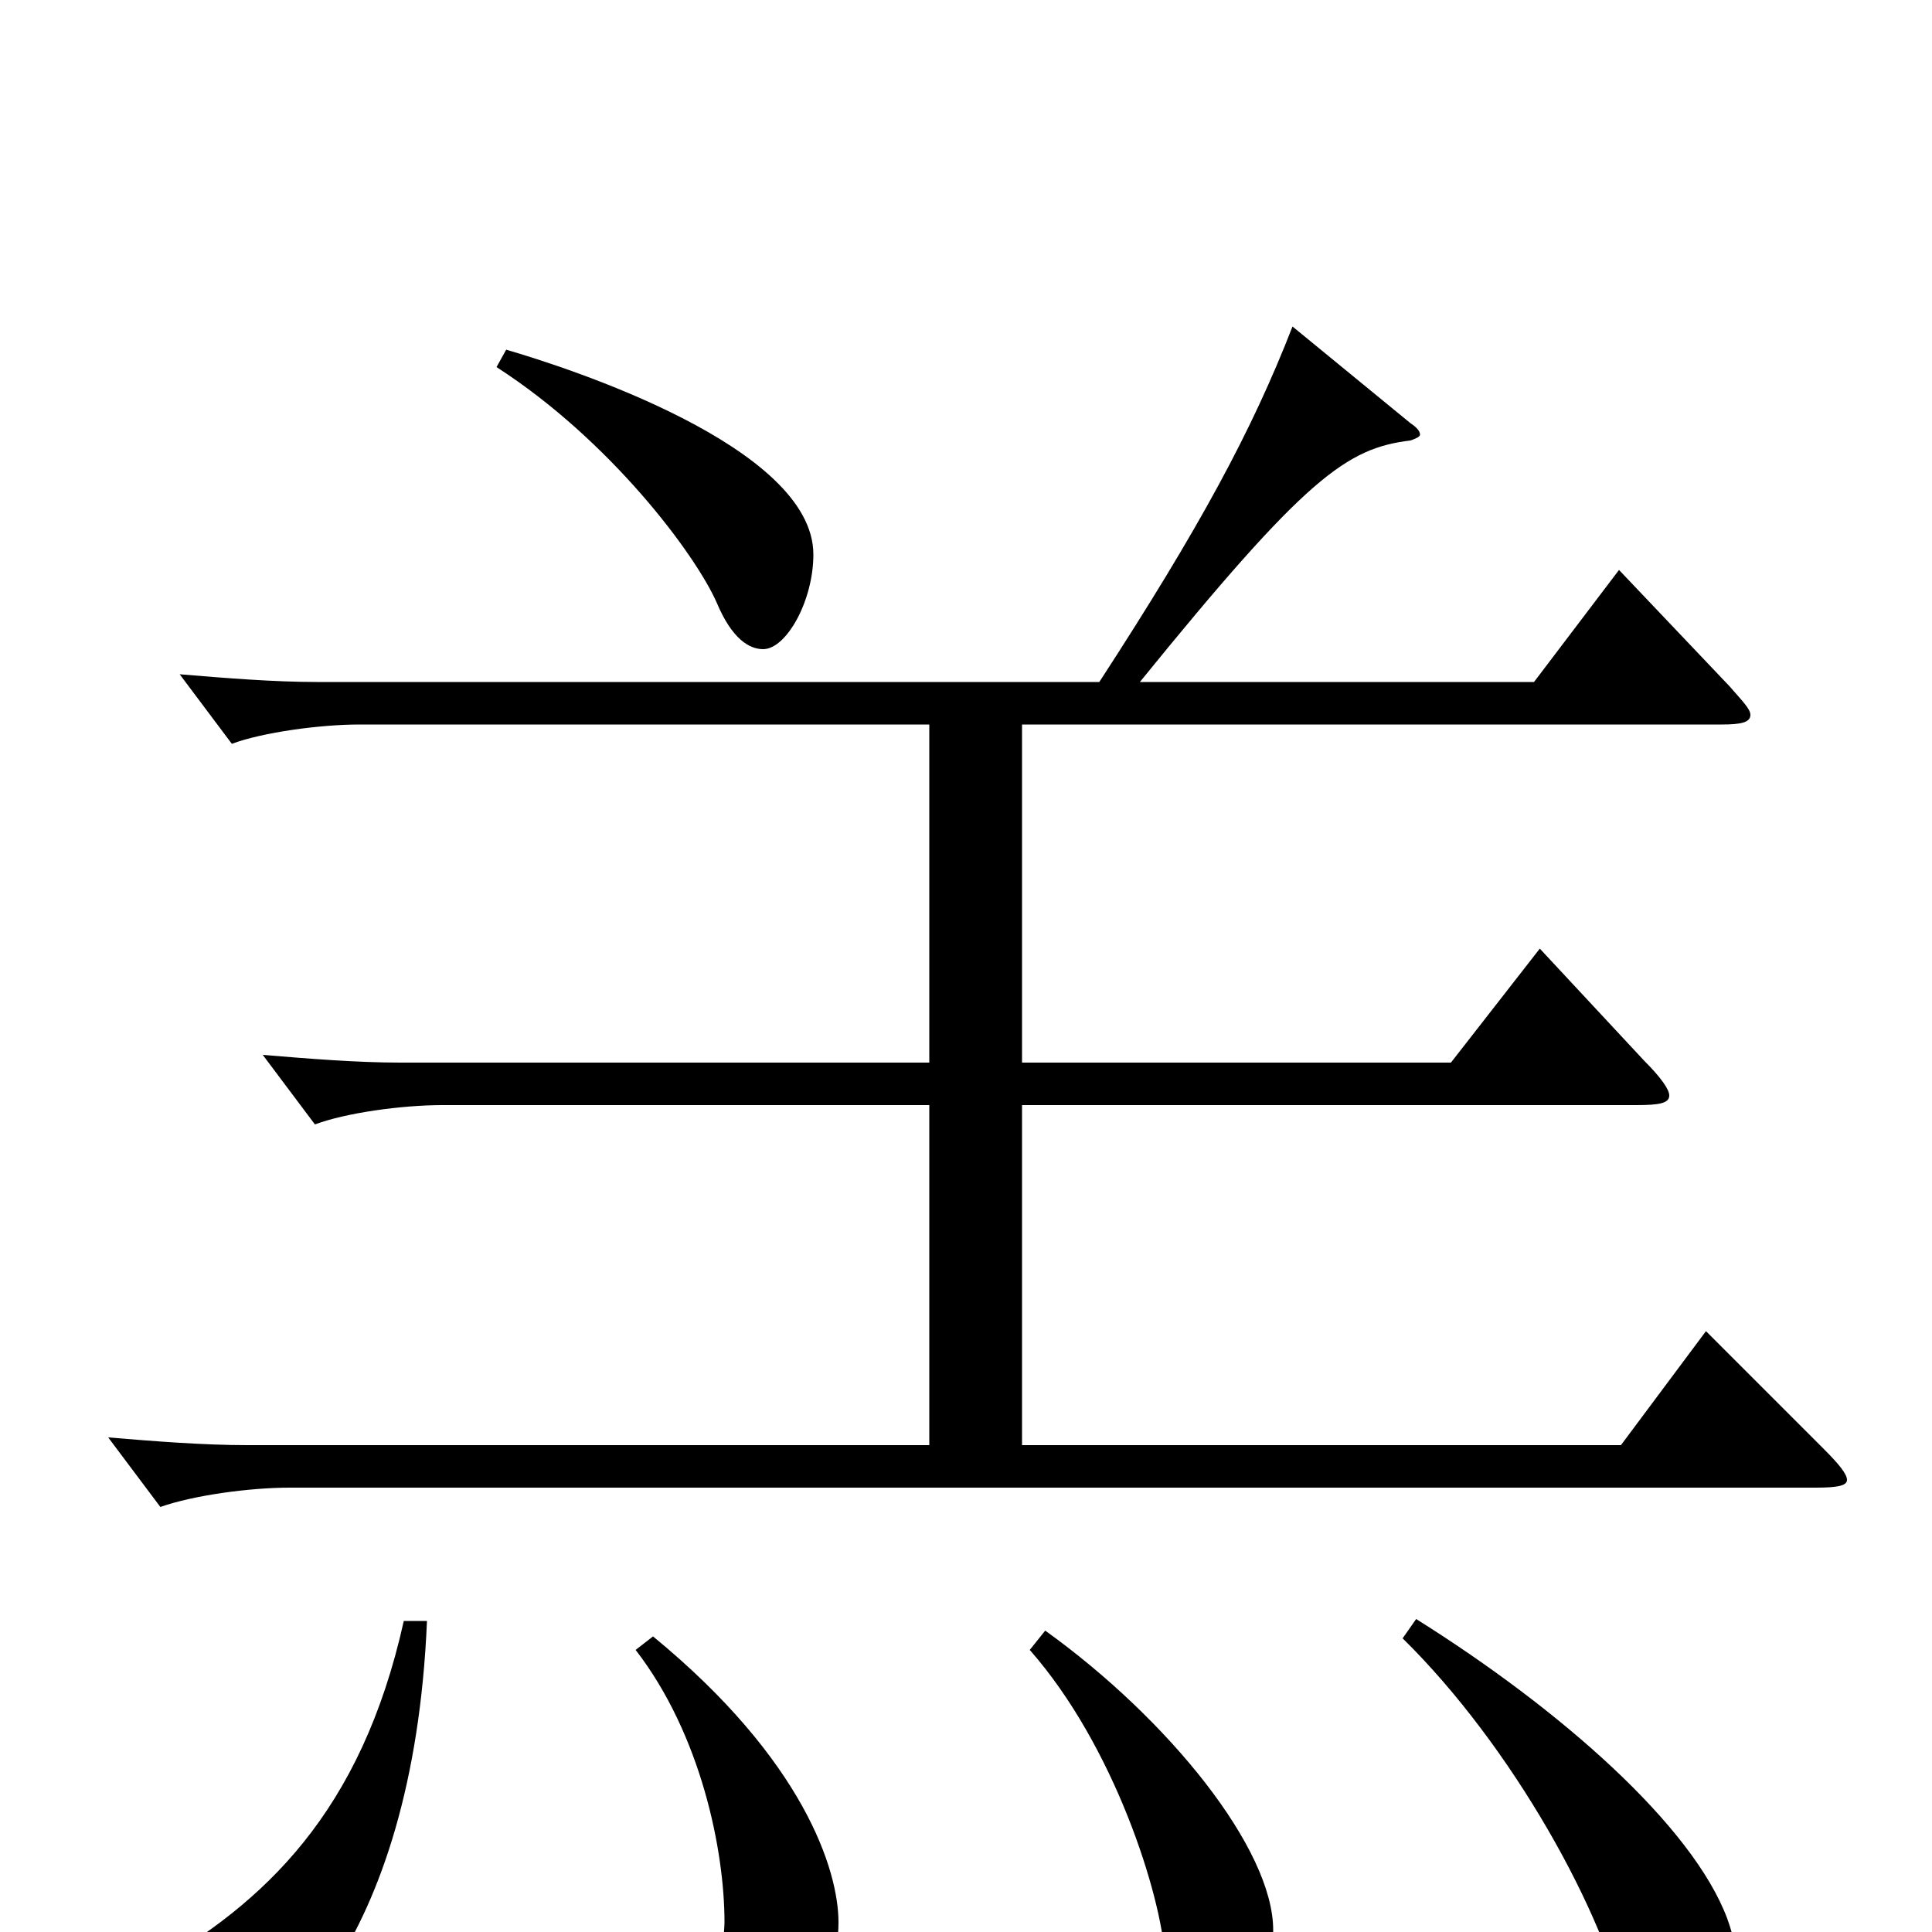 <svg xmlns="http://www.w3.org/2000/svg" viewBox="0 -1000 1000 1000">
	<path fill="#000000" d="M257 -810C316 -772 360 -713 371 -688C379 -669 388 -664 395 -664C407 -664 421 -689 421 -713C421 -769 293 -810 262 -819ZM883 -311L839 -252H529V-428H847C859 -428 864 -429 864 -433C864 -436 860 -442 851 -451L797 -509L751 -450H529V-625H891C901 -625 906 -626 906 -630C906 -633 902 -637 895 -645L838 -705L794 -647H590C676 -753 697 -768 730 -772C733 -773 735 -774 735 -775C735 -777 733 -779 730 -781L669 -831C648 -777 621 -727 569 -647H164C142 -647 117 -649 93 -651L120 -615C136 -621 166 -625 186 -625H481V-450H207C185 -450 160 -452 136 -454L163 -418C179 -424 208 -428 229 -428H481V-252H128C105 -252 80 -254 56 -256L83 -220C100 -226 129 -230 150 -230H940C951 -230 956 -231 956 -234C956 -237 952 -242 944 -250ZM533 -146C577 -96 601 -19 603 13C605 40 614 46 625 46C645 46 659 24 659 -1C659 -43 605 -110 541 -156ZM329 -146C363 -102 375 -42 375 -5C375 -1 373 19 373 24C373 43 383 51 394 51C414 51 434 26 434 -5C434 -32 416 -89 338 -153ZM726 -152C783 -96 831 -9 842 44C846 65 855 75 868 75C884 75 900 54 900 25C900 15 898 4 894 -7C876 -55 808 -115 733 -162ZM209 -161C187 -62 137 -15 77 19C63 28 56 40 56 50C56 62 72 76 92 76C140 76 214 6 221 -161Z"/>
</svg>
